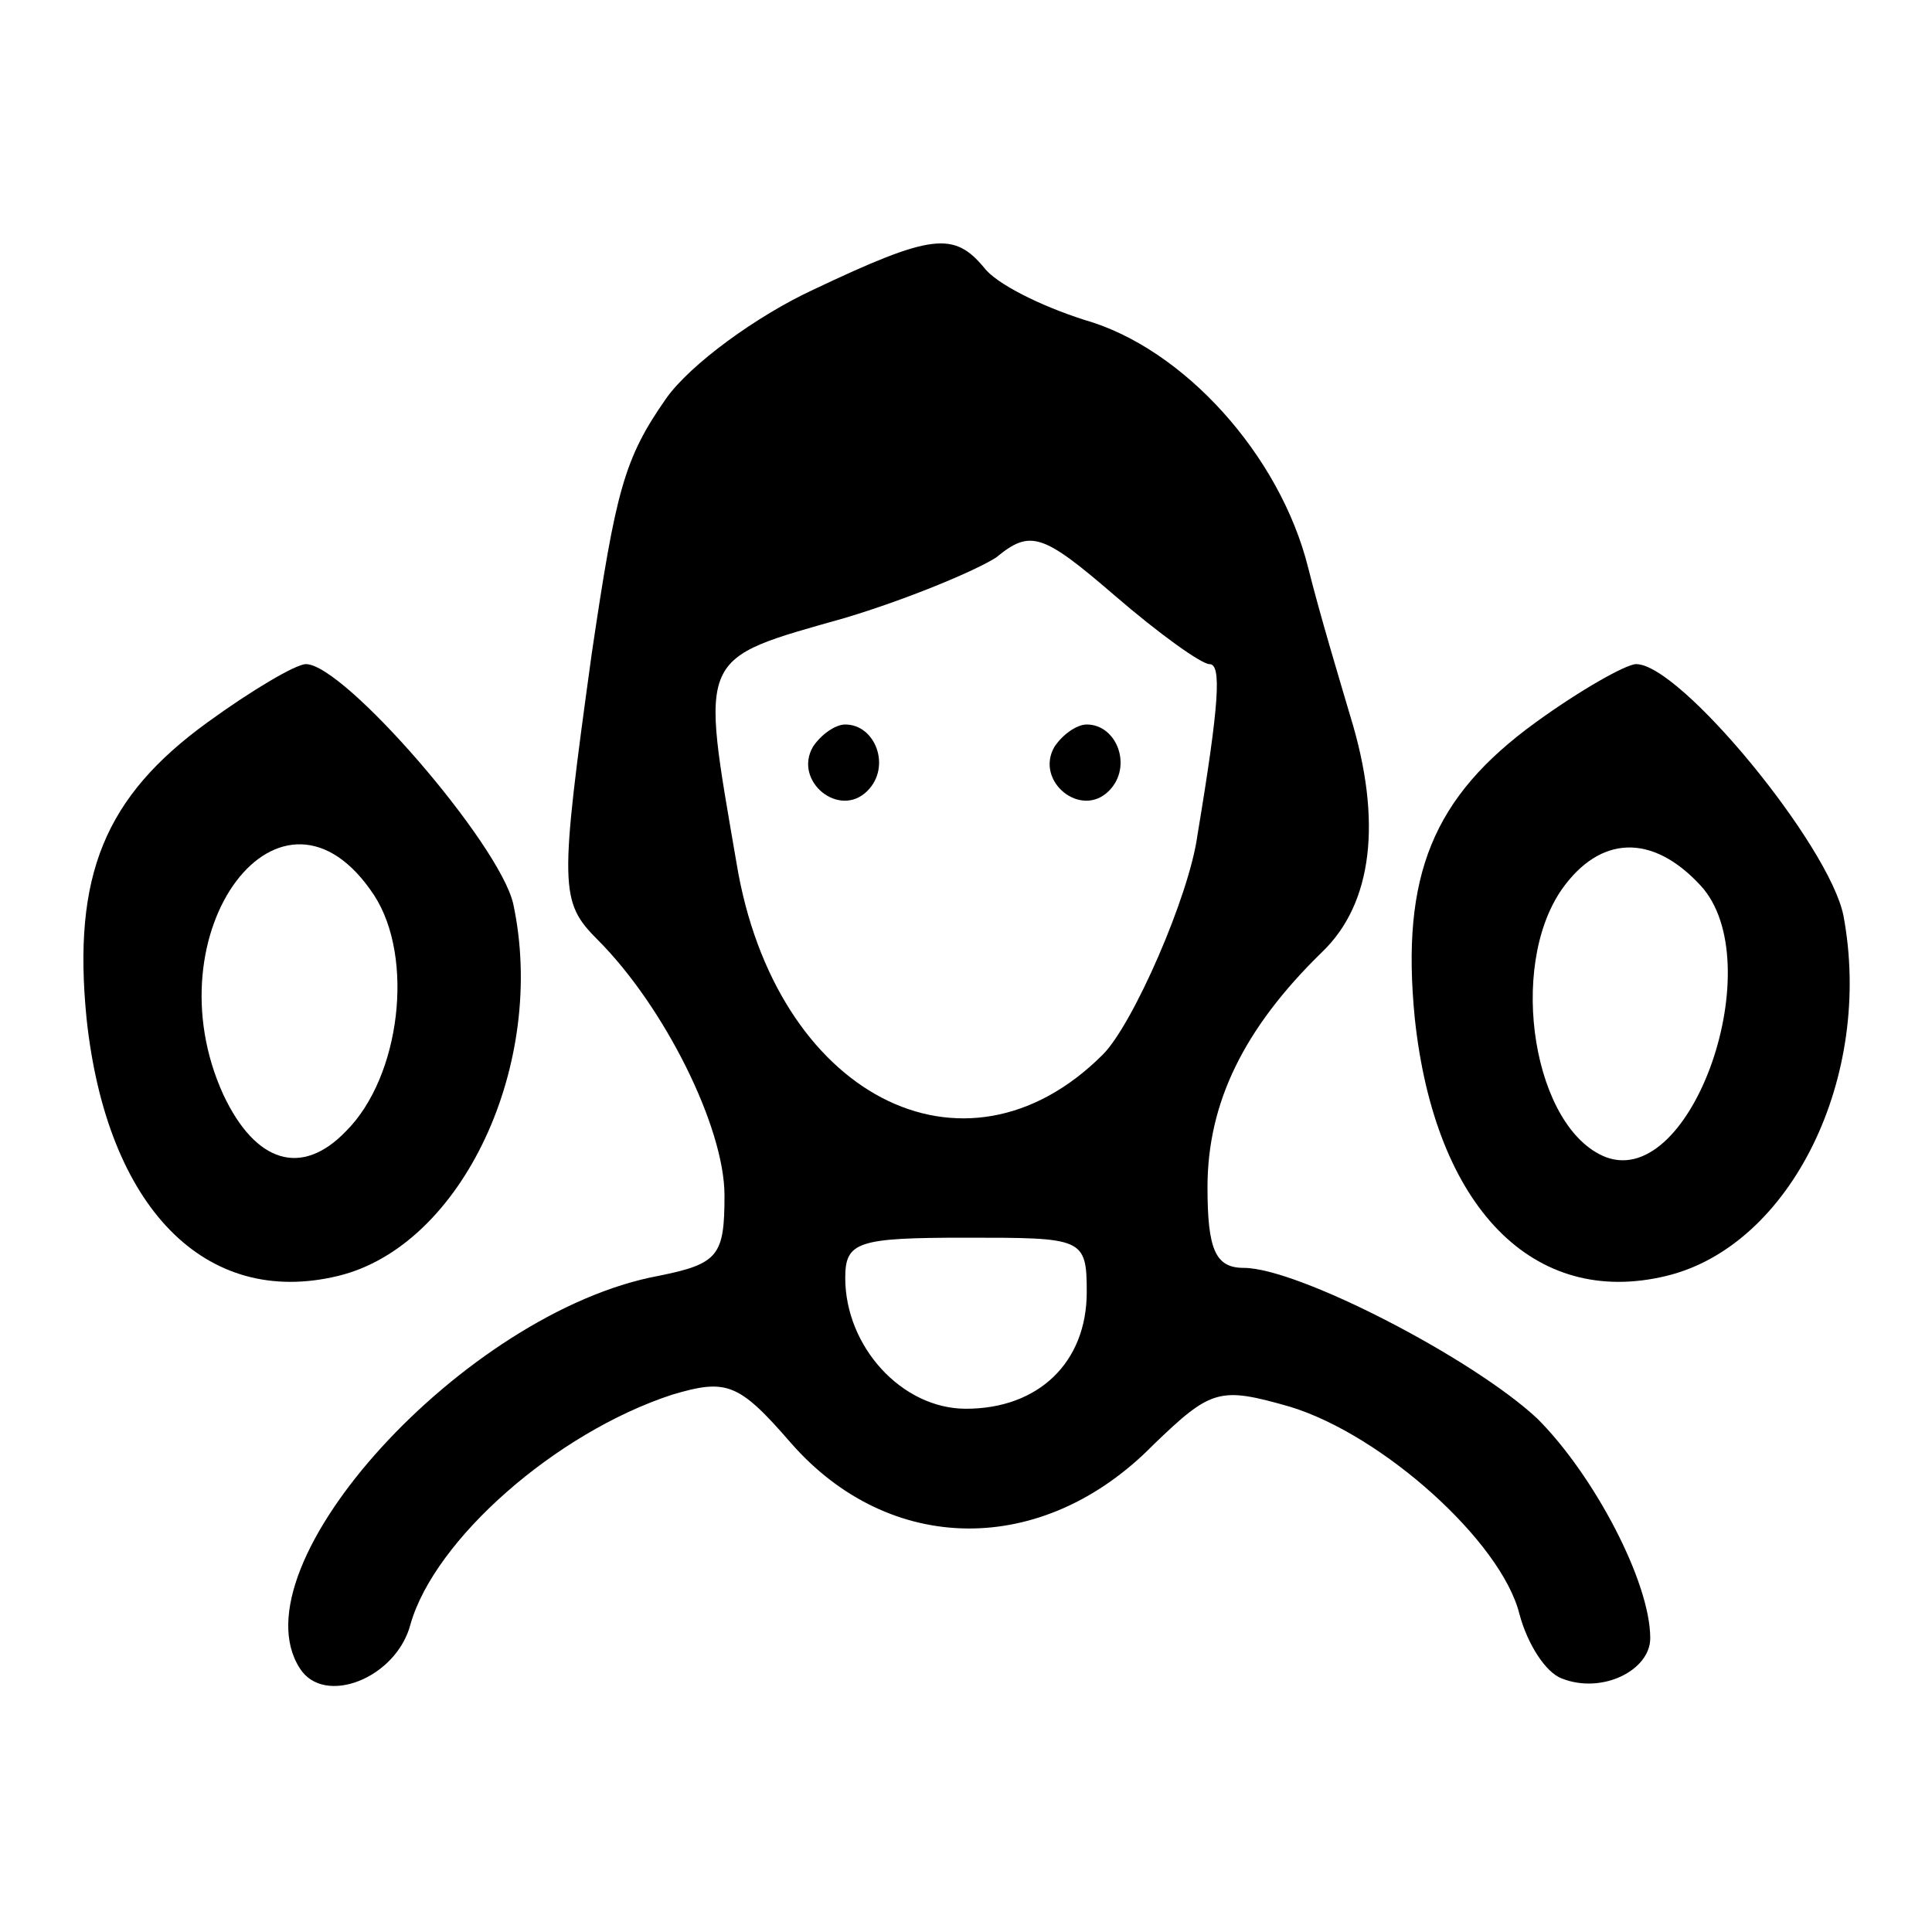 <?xml version="1.0" standalone="no"?>
<!DOCTYPE svg PUBLIC "-//W3C//DTD SVG 20010904//EN"
 "http://www.w3.org/TR/2001/REC-SVG-20010904/DTD/svg10.dtd">
<svg version="1.0" xmlns="http://www.w3.org/2000/svg"
 width="96pt" height="96pt" viewBox="0 0 96 96"
 preserveAspectRatio="xMidYMid meet">
<g transform="translate(0,96) scale(0.1,-0.1)"
fill="#000000" stroke="none">
<path d="M404 816 c-28 -13 -61 -37 -73 -54 -21 -30 -25 -46 -37 -127 -16
-116 -16 -123 3 -142 33 -33 63 -93 63 -127 0 -30 -3 -34 -33 -40 -96 -18
-211 -144 -178 -195 12 -19 48 -5 55 22 12 42 72 95 130 114 27 8 33 6 59 -24
49 -56 125 -57 180 -1 29 28 33 29 68 19 46 -14 105 -67 114 -103 4 -15 13
-29 21 -32 20 -8 44 4 44 20 0 28 -28 81 -56 109 -32 30 -119 75 -146 75 -14
0 -18 9 -18 40 0 42 18 79 57 117 25 24 30 65 14 117 -5 17 -15 50 -21 74 -14
56 -62 109 -111 123 -22 7 -44 18 -50 26 -15 18 -26 17 -85 -11z m197 -186 c6
0 5 -19 -6 -85 -4 -30 -32 -94 -47 -109 -69 -69 -163 -20 -182 95 -18 105 -20
101 54 122 30 9 64 23 75 30 17 14 23 12 59 -19 22 -19 43 -34 47 -34z m-61
-312 c0 -35 -24 -58 -60 -58 -32 0 -60 31 -60 65 0 18 6 20 60 20 58 0 60 0
60 -27z"/>
<path d="M404 589 c-10 -17 13 -36 27 -22 12 12 4 33 -11 33 -5 0 -12 -5 -16
-11z"/>
<path d="M524 589 c-10 -17 13 -36 27 -22 12 12 4 33 -11 33 -5 0 -12 -5 -16
-11z"/>
<path d="M103 601 c-51 -37 -67 -76 -60 -147 10 -94 59 -144 125 -128 62 15
104 106 87 185 -7 30 -84 119 -103 119 -5 0 -27 -13 -49 -29z m83 -86 c20 -31
13 -90 -14 -117 -22 -23 -45 -16 -61 18 -37 81 29 169 75 99z"/>
<path d="M763 601 c-51 -37 -67 -76 -60 -147 10 -94 59 -144 125 -128 62 15
103 99 88 179 -7 35 -81 125 -103 125 -5 0 -28 -13 -50 -29z m82 -81 c35 -38
-4 -151 -47 -135 -36 14 -49 94 -22 133 19 27 45 28 69 2z"/>
</g>
</svg>

